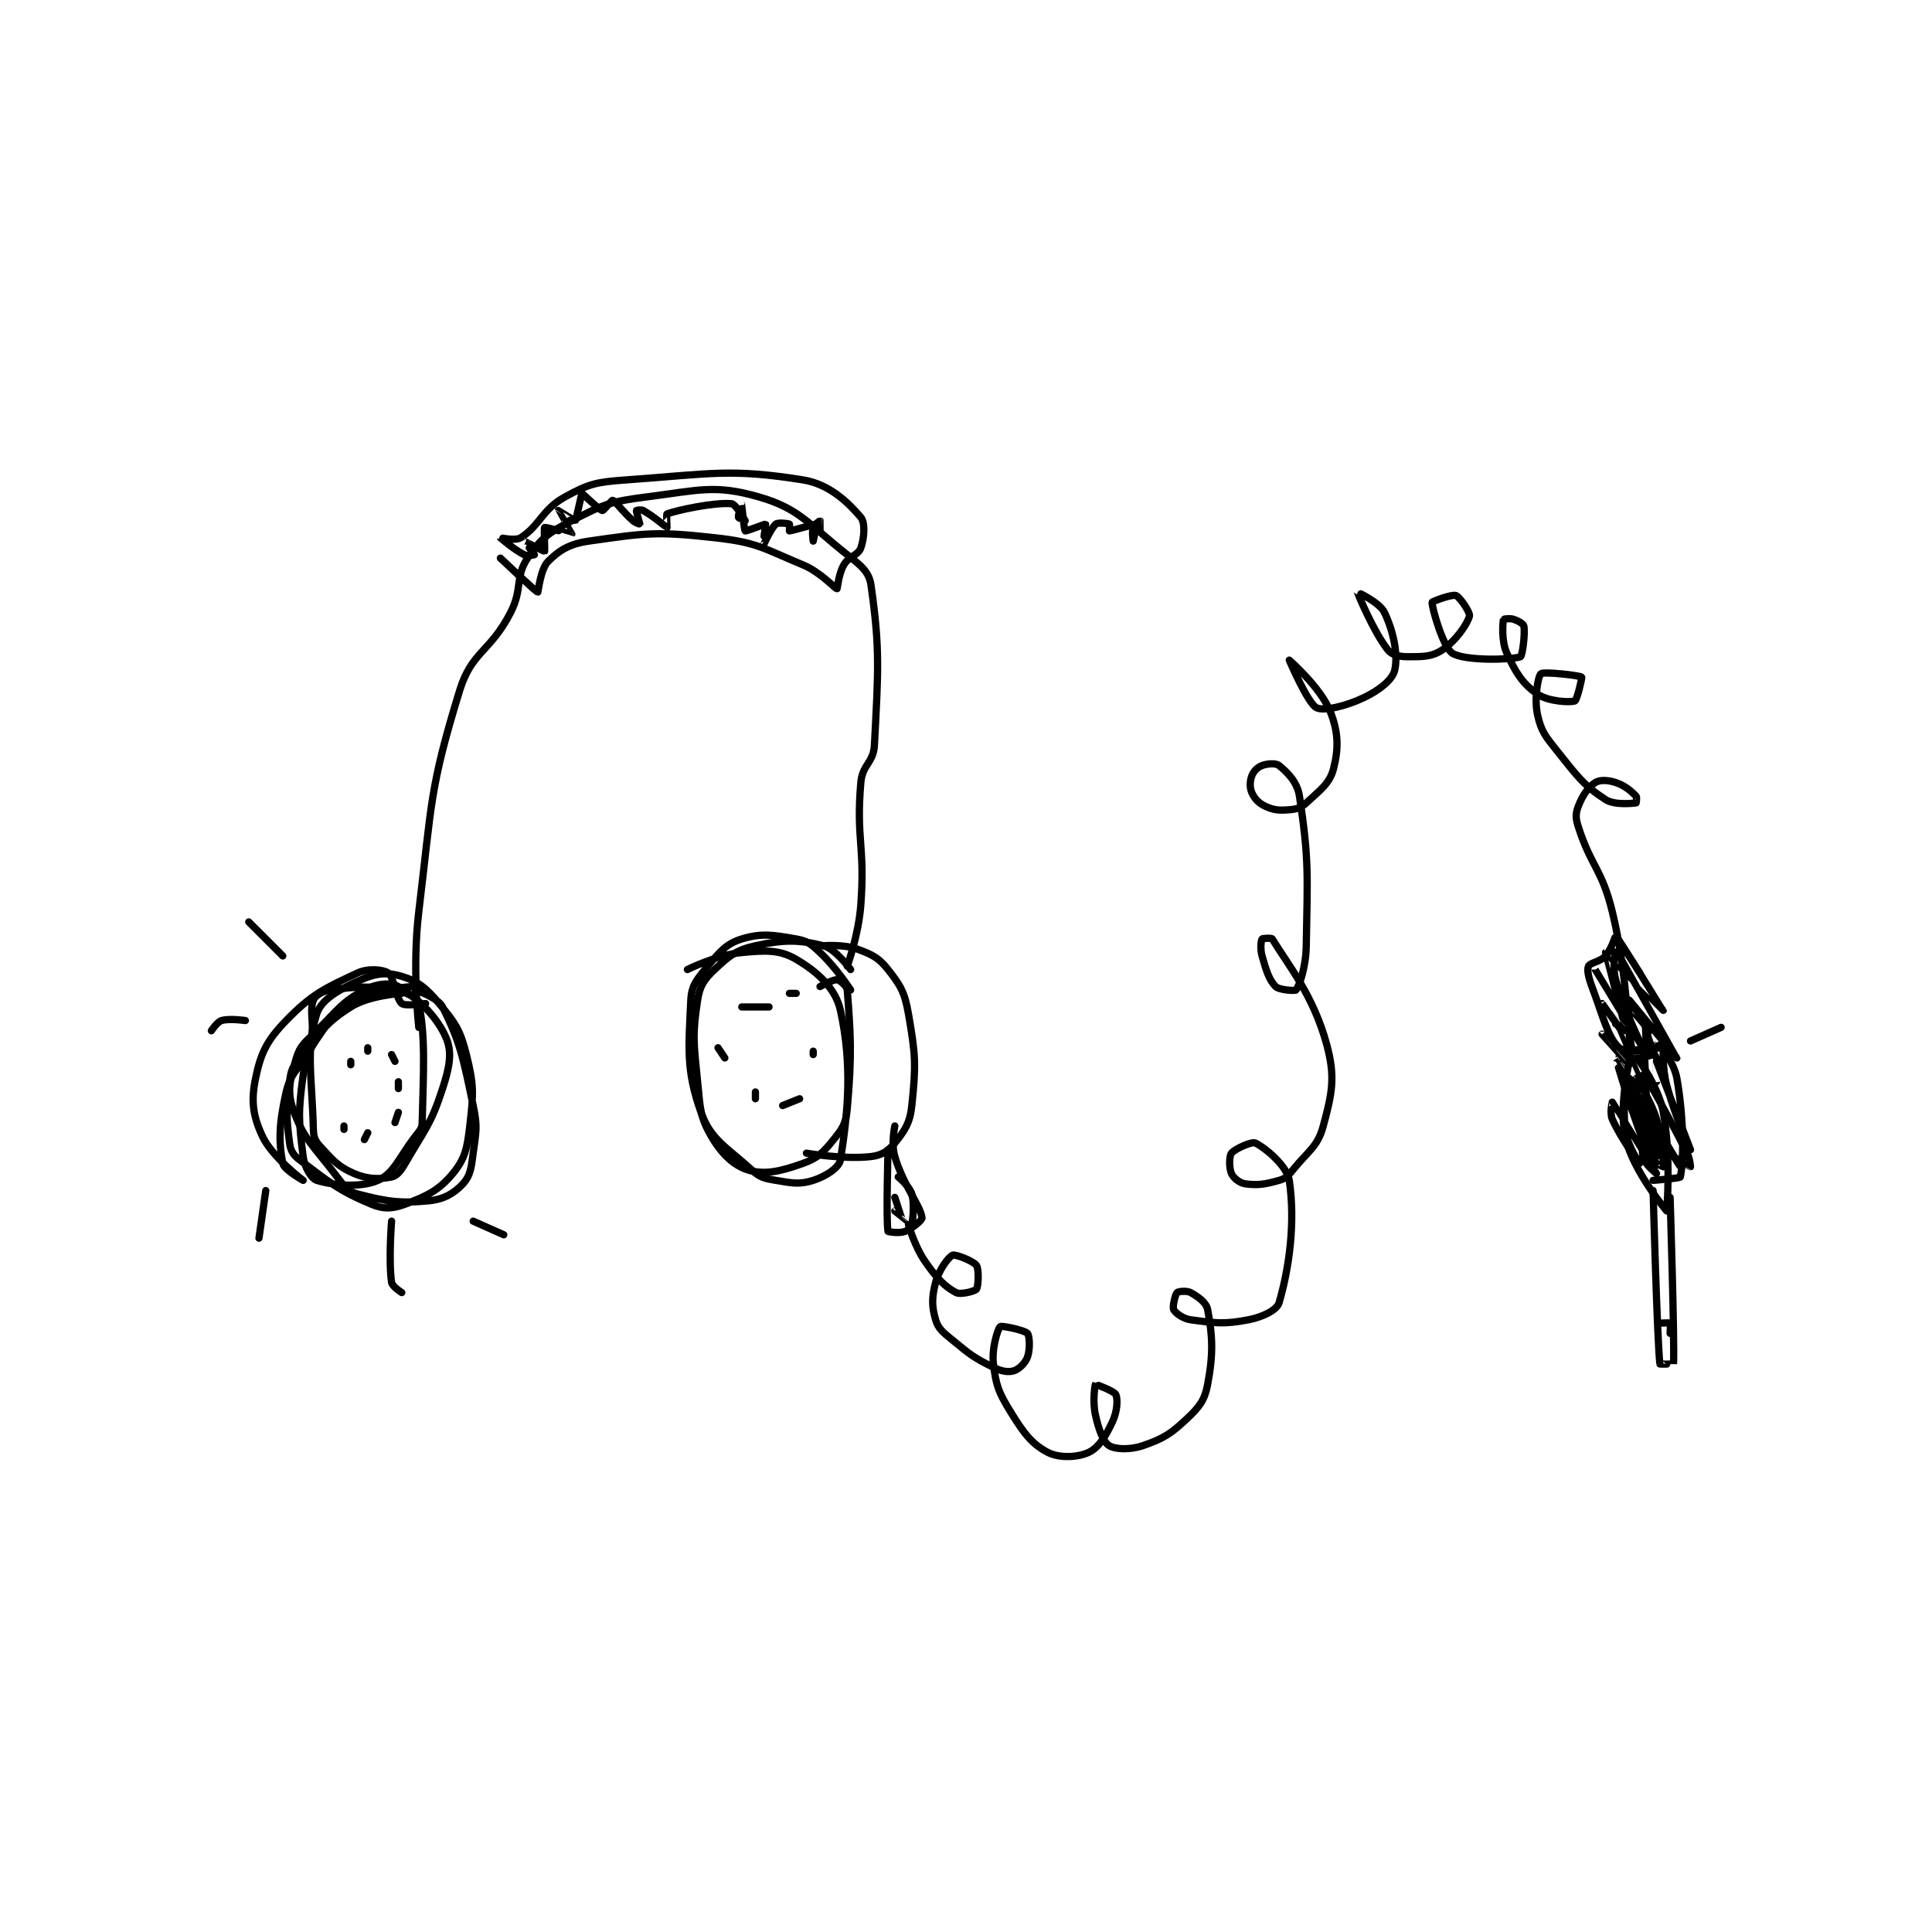 <?xml version="1.0" encoding="utf-8"?>
<!DOCTYPE svg PUBLIC "-//W3C//DTD SVG 1.1//EN" "http://www.w3.org/Graphics/SVG/1.1/DTD/svg11.dtd">
<svg viewBox="0 0 800 800" preserveAspectRatio="xMinYMin meet" xmlns="http://www.w3.org/2000/svg" version="1.1">
<g fill="none" stroke="black" stroke-linecap="round" stroke-linejoin="round" stroke-width="2.131">
<g transform="translate(87.52,198.718) scale(1.408) translate(-124,-16.467)">
<path id="0" d="M183 165.467 C183 165.467 172.433 166.131 166 169.467 C160.879 172.122 159.625 174.15 156 179.467 C152.679 184.338 151.8 185.709 151 191.467 C149.488 202.351 149.671 205.167 151 215.467 C151.416 218.692 153.418 221.963 155 222.467 C159.573 223.922 167.924 224.742 173 222.467 C177.745 220.34 178.979 216.032 184 209.467 C185.297 207.771 185.954 207.258 186 205.467 C186.397 190.004 187.003 180.233 185 170.467 C184.691 168.959 181.246 166.966 178 166.467 C169.902 165.221 167.068 165.458 159 166.467 C156.718 166.752 154.499 168.135 154 169.467 C152.63 173.12 154.679 176.798 153 182.467 C150.97 189.319 147.553 189.673 146 196.467 C143.887 205.712 143.761 211.022 145 217.467 C145.367 219.373 151 222.467 151 222.467 C151 222.466 141.916 215.715 139 209.467 C136.189 203.443 135.639 199.078 137 192.467 C138.547 184.953 140.327 181.329 146 175.467 C153.574 167.64 157.514 165.893 167 161.467 C170.101 160.02 174.496 160.426 176 161.467 C177.709 162.65 178.318 169.09 180 170.467 C181.036 171.315 187 170.467 187 170.467 "/>
<path id="1" d="M185 177.467 C185 177.467 183.003 159.943 185 143.467 C188.904 111.262 188.099 107.479 197 78.467 C200.577 66.807 206.001 67.165 212 55.467 C215.629 48.391 213.206 45.157 217 39.467 C220.859 33.678 223.178 31.975 230 28.467 C239.361 23.652 241.261 22.833 252 21.467 C267.482 19.496 272.147 17.763 285 21.467 C297.034 24.934 299.497 29.403 311 38.467 C315.115 41.709 317.432 43.488 318 47.467 C320.68 66.224 320.13 72.613 319 94.467 C318.73 99.683 315.451 100.171 315 105.467 C313.569 122.278 316.295 123.989 315 141.467 C314.342 150.35 311 159.467 311 159.467 "/>
<path id="2" d="M163 207.467 L163 206.467 "/>
<path id="3" d="M165 188.467 L165 187.467 "/>
<path id="4" d="M170 183.467 L170 184.467 "/>
<path id="5" d="M169 210.467 L170 208.467 "/>
<path id="6" d="M177 185.467 L178 187.467 "/>
<path id="7" d="M179 193.467 L179 195.467 "/>
<path id="8" d="M179 202.467 L178 205.467 "/>
<path id="9" d="M312 160.467 C312 160.467 307.523 154.347 304 153.467 C296.773 151.66 292.288 151.654 284 153.467 C278.393 154.693 276.262 156.455 272 160.467 C268.911 163.374 267.635 165.279 267 169.467 C265.439 179.768 265.847 181.938 267 193.467 C267.788 201.345 267.675 203.704 271 209.467 C273.969 214.612 277.627 218.171 282 219.467 C286.825 220.896 291.603 219.769 298 217.467 C302.407 215.88 303.9 214.282 307 210.467 C309.653 207.201 310.613 205.719 311 201.467 C312.445 185.574 312 179.137 311 166.467 C310.908 165.295 308.807 163.567 308 163.467 C306.864 163.325 303 165.467 303 165.467 "/>
<path id="10" d="M273 183.467 L275 186.467 "/>
<path id="11" d="M280 171.467 L288 171.467 "/>
<path id="12" d="M284 196.467 L284 198.467 "/>
<path id="13" d="M292 200.467 L297 198.467 "/>
<path id="14" d="M301 185.467 L301 184.467 "/>
<path id="15" d="M294 167.467 L296 167.467 "/>
<path id="16" d="M304 153.467 C304 153.467 309.953 152.976 314 154.467 C318.375 156.079 320.266 157.004 323 160.467 C326.7 165.153 327.897 167.166 329 173.467 C331.133 185.653 331.256 188.534 330 200.467 C329.462 205.581 328 207.717 325 211.467 C323.08 213.866 321.12 215.107 318 215.467 C310.105 216.378 299 214.467 299 214.467 "/>
<path id="17" d="M323 213.467 C323 213.467 322.401 234.591 323 237.467 C323.026 237.591 326.291 238.15 328 237.467 C330.256 236.564 333.087 234.107 333 233.467 C332.498 229.784 327.54 224.04 325 215.467 C323.878 211.679 325 206.467 325 206.467 "/>
<path id="18" d="M326 221.467 C326 221.467 329.357 224.215 330 226.467 C330.942 229.765 330.079 235.387 330 235.467 C329.991 235.476 325 231.467 325 231.467 C325 231.467 327 233.469 327 233.467 C327 233.458 325 227.467 325 227.467 "/>
<path id="19" d="M209 39.467 C209 39.467 219.483 49.43 220 49.467 C220.104 49.474 220.814 42.652 223 40.467 C226.279 37.188 229.277 35.284 235 34.467 C251.533 32.105 254.725 31.547 272 33.467 C284.592 34.866 286.1 36.508 298 41.467 C303.24 43.65 307.433 48.467 308 48.467 C308.113 48.467 308.439 44.142 310 41.467 C311.513 38.873 314.217 38.659 315 36.467 C316.038 33.559 316.322 29.022 315 27.467 C311.261 23.068 305.736 17.7 298 16.467 C276.549 13.047 270.933 14.686 246 16.467 C237.198 17.095 235.117 17.564 228 21.467 C221.282 25.151 220.534 29.971 215 33.467 C213.387 34.486 208.999 33.462 209 33.467 C209.005 33.493 212.875 36.904 216 38.467 C216.987 38.96 219 38.467 219 38.467 C219 38.387 215.998 34.467 216 34.467 C216.006 34.465 221.894 37.537 222 37.467 C222.123 37.384 221.774 30.608 222 30.467 C222.348 30.249 229.975 32.498 230 32.467 C230.022 32.439 225.997 25.478 226 25.467 C226.001 25.463 230.881 28.552 231 28.467 C231.321 28.238 232.825 20.532 233 20.467 C233.144 20.413 237.993 25.243 239 25.467 C239.331 25.54 241.775 22.392 242 22.467 C242.9 22.767 244.976 25.82 248 28.467 C248.773 29.143 249.999 29.471 250 29.467 C250.017 29.416 248.937 25.72 249 25.467 C249.008 25.433 250.372 25.117 251 25.467 C254.072 27.174 257.834 30.443 258 30.467 C258.012 30.468 257.783 26.547 258 26.467 C260.957 25.377 271.802 23.015 277 23.467 C278.23 23.574 280.997 28.461 281 28.467 C281.001 28.468 279.05 27.716 279 27.467 C278.865 26.79 279.999 23.465 280 23.467 C280.002 23.471 280.634 31.153 281 31.467 C281.2 31.638 286.924 29.39 287 29.467 C287.115 29.581 285.999 36.467 286 36.467 C286.002 36.467 288.396 30.871 290 29.467 C290.634 28.912 293.6 29.267 294 29.467 C294.1 29.517 294 31.467 294 31.467 C294.574 31.467 301.753 29.361 302 29.467 C302.039 29.484 301 34.467 301 34.467 C301 34.467 300.563 31.778 301 30.467 C301.291 29.592 302.991 28.462 303 28.467 C303.013 28.473 303 31.467 303 31.467 "/>
<path id="20" d="M312 166.467 C312 166.467 307.805 159.971 303 155.467 C300.326 152.959 299.259 152.033 296 151.467 C289.224 150.288 285.794 149.684 280 151.467 C275.487 152.855 273.655 155.08 270 159.467 C266.83 163.271 265.203 165.097 265 169.467 C264.347 183.499 263.569 190.157 268 202.467 C270.913 210.557 275.448 212.601 283 219.467 C285.412 221.66 286.64 221.907 290 222.467 C294.927 223.288 296.949 223.746 301 222.467 C304.644 221.316 308.637 218.738 309 216.467 C311.197 202.738 312.562 188.635 309 172.467 C307.554 165.902 302.164 161.08 296 157.467 C291.143 154.619 287.149 154.797 280 155.467 C272.555 156.165 264 160.467 264 160.467 "/>
<path id="21" d="M180 167.467 C180 167.467 170.443 168.019 165 171.467 C157.394 176.284 156.214 178.872 150 186.467 C147.846 189.099 147.401 190.126 147 193.467 C146.02 201.636 146.004 203.833 147 211.467 C147.298 213.753 148.073 215.022 150 216.467 C158.776 223.049 161.373 225.43 171 229.467 C174.639 230.993 177.285 230.86 181 229.467 C187.455 227.046 190.946 225.374 195 220.467 C198.574 216.14 199.239 213.127 200 206.467 C201.091 196.92 201.265 194.527 199 185.467 C197.188 178.218 195.786 176.26 191 170.467 C187.216 165.886 184.745 163.911 180 162.467 C175.869 161.209 172.413 161.525 168 163.467 C161.827 166.183 156.361 169.189 155 173.467 C151.696 183.851 153.6 191.868 154 207.467 C154.06 209.786 154.508 210.851 156 212.467 C159.754 216.533 161.229 218.422 166 220.467 C170.06 222.207 173.508 222.165 177 221.467 C178.552 221.156 179.704 219.713 181 217.467 C186.824 207.372 188.535 206.151 192 195.467 C194.077 189.063 194.884 184.814 193 180.467 C190.275 174.179 184.474 168.66 179 165.467 C176.734 164.145 172.376 164.638 169 166.467 C162.436 170.022 161.346 172.12 155 178.467 C151.583 181.884 150.156 182.668 149 186.467 C147.2 192.382 146.178 196.153 148 201.467 C151.04 210.333 154.12 212.414 161 221.467 C163.201 224.363 164.152 225.728 167 226.467 C175.399 228.644 179.2 229.318 188 228.467 C192.434 228.038 195.405 226.261 198 223.467 C200.141 221.161 200.428 218.85 201 214.467 C201.852 207.932 202.341 206.875 201 200.467 C198.041 186.33 197.174 181.815 192 171.467 C190.61 168.687 184 166.467 184 166.467 "/>
<path id="22" d="M329 235.467 C329 235.467 330.807 241.906 334 246.467 C337.369 251.279 339.642 253.676 343 255.467 C344.33 256.176 348.553 255.063 349 254.467 C349.569 253.707 349.799 248.608 349 247.467 C348.099 246.179 342.814 244.127 342 244.467 C340.82 244.958 337.979 248.747 337 252.467 C335.844 256.858 335.836 259.51 337 263.467 C337.79 266.154 339.159 267.127 342 269.467 C347.312 273.841 348.151 274.542 354 277.467 C356.376 278.655 358.366 278.957 360 278.467 C361.491 278.019 363.362 276.222 364 274.467 C364.819 272.214 364.671 268.221 364 267.467 C363.127 266.484 356.374 265.13 356 265.467 C355.282 266.113 353.446 271.848 354 276.467 C354.752 282.734 355.482 284.75 359 290.467 C362.866 296.75 365.238 299.982 370 302.467 C373.311 304.194 378.809 303.978 382 302.467 C384.995 301.048 386.953 297.817 389 293.467 C390.41 290.47 390.631 286.855 390 285.467 C389.521 284.413 384.057 282.409 384 282.467 C383.828 282.639 383.127 287.54 384 291.467 C384.959 295.781 386.289 299.366 388 300.467 C389.749 301.591 394.177 301.796 398 300.467 C404.034 298.368 406.17 297.043 411 292.467 C414.632 289.026 416.131 287.102 417 282.467 C418.719 273.301 418.435 268.215 417 260.467 C416.613 258.38 414.165 256.67 412 255.467 C410.887 254.848 408.358 255.109 408 255.467 C407.464 256.003 406.598 259.663 407 260.467 C407.491 261.449 409.71 263.154 412 263.467 C419.198 264.448 421.802 264.851 429 263.467 C433.218 262.656 437.377 260.596 438 258.467 C441.011 248.179 442.831 234.76 441 222.467 C440.357 218.148 433.734 212.753 431 211.467 C429.993 210.993 424.994 213.189 424 214.467 C423.294 215.375 423.287 218.863 424 220.467 C424.567 221.743 426.365 223.233 428 223.467 C431.64 223.987 433.906 223.636 438 222.467 C439.933 221.914 440.548 221.254 442 219.467 C446.719 213.659 449.346 212.587 451 206.467 C453.602 196.841 454.629 192.107 452 182.467 C448.081 168.098 440.835 159.356 436 151.467 C435.782 151.111 433.099 151.301 433 151.467 C432.724 151.926 432.395 154.35 433 156.467 C434.227 160.76 435.046 163.512 437 165.467 C438.052 166.519 442.763 166.782 443 166.467 C444.031 165.092 445.89 159.753 446 153.467 C446.372 132.293 446.816 128.125 444 109.467 C443.37 105.295 440.419 102.445 438 100.467 C437.095 99.726 434.597 99.868 433 100.467 C431.683 100.961 430.494 102.149 430 103.467 C429.401 105.064 429.324 106.946 430 108.467 C430.781 110.224 432.047 111.579 434 112.467 C436.502 113.604 438.008 113.716 441 113.467 C443.235 113.28 444.384 112.958 446 111.467 C450.067 107.713 452.886 105.762 454 101.467 C455.544 95.511 455.503 90.627 453 84.467 C450.142 77.433 441 69.467 441 69.467 C441 69.467 446.452 82.193 449 83.467 C451.123 84.528 457.509 83.093 463 80.467 C467.563 78.284 471.33 75.257 472 72.467 C473.073 67.996 471.684 61.079 469 55.467 C467.569 52.475 460.999 49.459 461 49.467 C461.002 49.487 465.648 60.954 470 66.467 C471.216 68.007 473.382 68.467 476 68.467 C480.363 68.467 482.942 68.505 486 66.467 C489.957 63.829 493.401 58.864 494 56.467 C494.25 55.468 491.162 50.889 490 50.467 C488.821 50.038 483.014 52.224 483 52.467 C482.913 53.938 486.226 65.76 489 67.467 C492.755 69.777 506.591 69.385 509 68.467 C509.544 68.26 510.413 61.739 510 59.467 C509.881 58.811 508.385 57.928 507 57.467 C505.867 57.089 504.012 57.408 504 57.467 C503.809 58.422 503.305 63.737 505 67.467 C507.609 73.207 509.614 76.396 514 79.467 C517.126 81.655 523.656 81.984 525 81.467 C525.616 81.23 527.178 74.609 527 74.467 C526.366 73.96 515.812 72.779 515 73.467 C514.188 74.154 512.97 80.731 514 85.467 C515.075 90.412 516.301 91.843 520 96.467 C525.899 103.841 527.567 106.271 534 110.467 C536.685 112.218 542.131 111.563 543 111.467 C543.022 111.464 543.302 109.769 543 109.467 C541.489 107.956 539.769 106.39 537 105.467 C534.734 104.712 532.335 104.617 531 105.467 C528.897 106.805 527.229 109.27 526 112.467 C525.173 114.616 525.185 115.94 526 118.467 C529.834 130.351 532.946 130.87 536 143.467 C540.727 162.968 540.249 179.464 542 184.467 C542.073 184.676 550 183.467 550 183.467 C550 183.467 539.639 184.941 538 183.467 C534.696 180.493 533.343 174.381 530 165.467 C528.985 162.76 528.519 160.55 529 159.467 C529.452 158.449 532.429 158.234 534 156.467 C535.828 154.41 536.959 150.428 537 150.467 C537.542 150.977 551 172.466 551 172.467 C551 172.467 534.014 155.459 534 155.467 C533.988 155.473 540.002 178.435 540 178.467 C539.999 178.477 533 170.467 533 170.467 C533 170.467 538 177.467 538 177.467 C538 177.465 531 160.466 531 160.467 C531 160.467 545 183.466 545 183.467 C545 183.467 539.646 173.06 537 163.467 C535.927 159.579 536.991 154.455 537 154.467 C537.046 154.526 555 186.466 555 186.467 C555 186.467 541 169.467 541 169.467 C541 169.467 547 178.467 547 178.467 C547 178.467 541.011 171.448 541 171.467 C540.946 171.557 541.068 188.399 541 188.467 C540.996 188.471 533 179.467 533 179.467 C533 179.467 537.824 185.196 541 186.467 C542.941 187.243 548 185.467 548 185.467 "/>
<path id="23" d="M544 187.467 C544 187.467 549.68 195.207 551 202.467 C553.367 215.486 552.022 231.451 552 231.467 C551.996 231.469 542.405 220.087 540 210.467 C537.72 201.347 541 187.467 541 187.467 "/>
<path id="24" d="M546 198.467 C546 198.467 544.143 209.181 545 215.467 C545.282 217.534 549 220.467 549 220.467 C549 220.466 536.043 199.52 536 199.467 C535.993 199.458 535.205 202.677 536 204.467 C538.633 210.392 544 217.467 544 217.467 C544 217.467 540.749 212.775 540 208.467 C538.918 202.245 539.995 194.462 540 194.467 C540.013 194.477 549 215.467 549 215.467 C549 215.467 541 192.467 541 192.467 C541 192.467 551 214.466 551 214.467 C551 214.467 546.632 209.955 545 205.467 C542.996 199.957 543 192.467 543 192.467 C543.001 192.466 547.153 198.463 549 204.467 C550.95 210.804 551.026 218.325 551 218.467 C550.996 218.49 547.729 217.132 547 215.467 C541.881 203.765 536.999 186.466 537 186.467 C537.001 186.467 556 218.467 556 218.467 C556 218.467 550.333 209.951 547 201.467 C545.087 196.598 544.998 190.464 545 190.467 C545.005 190.473 552.09 202.647 558 214.467 C558.872 216.21 559 218.467 559 218.467 C558.957 218.477 554 215.467 554 215.467 "/>
<path id="25" d="M537 176.467 C537 176.467 545.998 197.467 546 197.467 C546.002 197.466 545 174.469 545 174.467 C545 174.466 546.128 179.787 548 184.467 C549.036 187.057 551 189.468 551 189.467 C551 189.465 548.999 181.466 549 181.467 C549.001 181.468 554.083 187.225 555 192.467 C557.221 205.159 556.945 217.417 556 221.467 C555.906 221.87 548 222.467 548 222.467 "/>
<path id="26" d="M548 225.467 C548 225.467 549.197 269.645 550 276.467 C550.007 276.529 553.998 276.496 554 276.467 C554.358 270.618 553 227.467 553 227.467 "/>
<path id="27" d="M550 264.467 C550 264.467 552.812 264.279 553 264.467 C553.188 264.654 553 267.467 553 267.467 "/>
<path id="28" d="M568 177.467 L559 181.467 "/>
<path id="29" d="M551 183.467 C551 183.467 550.645 189.386 552 194.467 C554.509 203.877 559 213.467 559 213.467 C559 213.467 549.007 187.48 549 187.467 C548.999 187.464 549 193.467 549 193.467 "/>
<path id="30" d="M145 156.467 L135 146.467 "/>
<path id="31" d="M134 175.467 C134 175.467 129.339 174.765 127 175.467 C125.697 175.858 124 178.467 124 178.467 "/>
<path id="32" d="M140 225.467 L138 239.467 "/>
<path id="33" d="M177 234.467 C177 234.467 176.082 246.041 177 252.467 C177.175 253.691 180 255.467 180 255.467 "/>
<path id="34" d="M201 234.467 L210 238.467 "/>
</g>
</g>
</svg>
